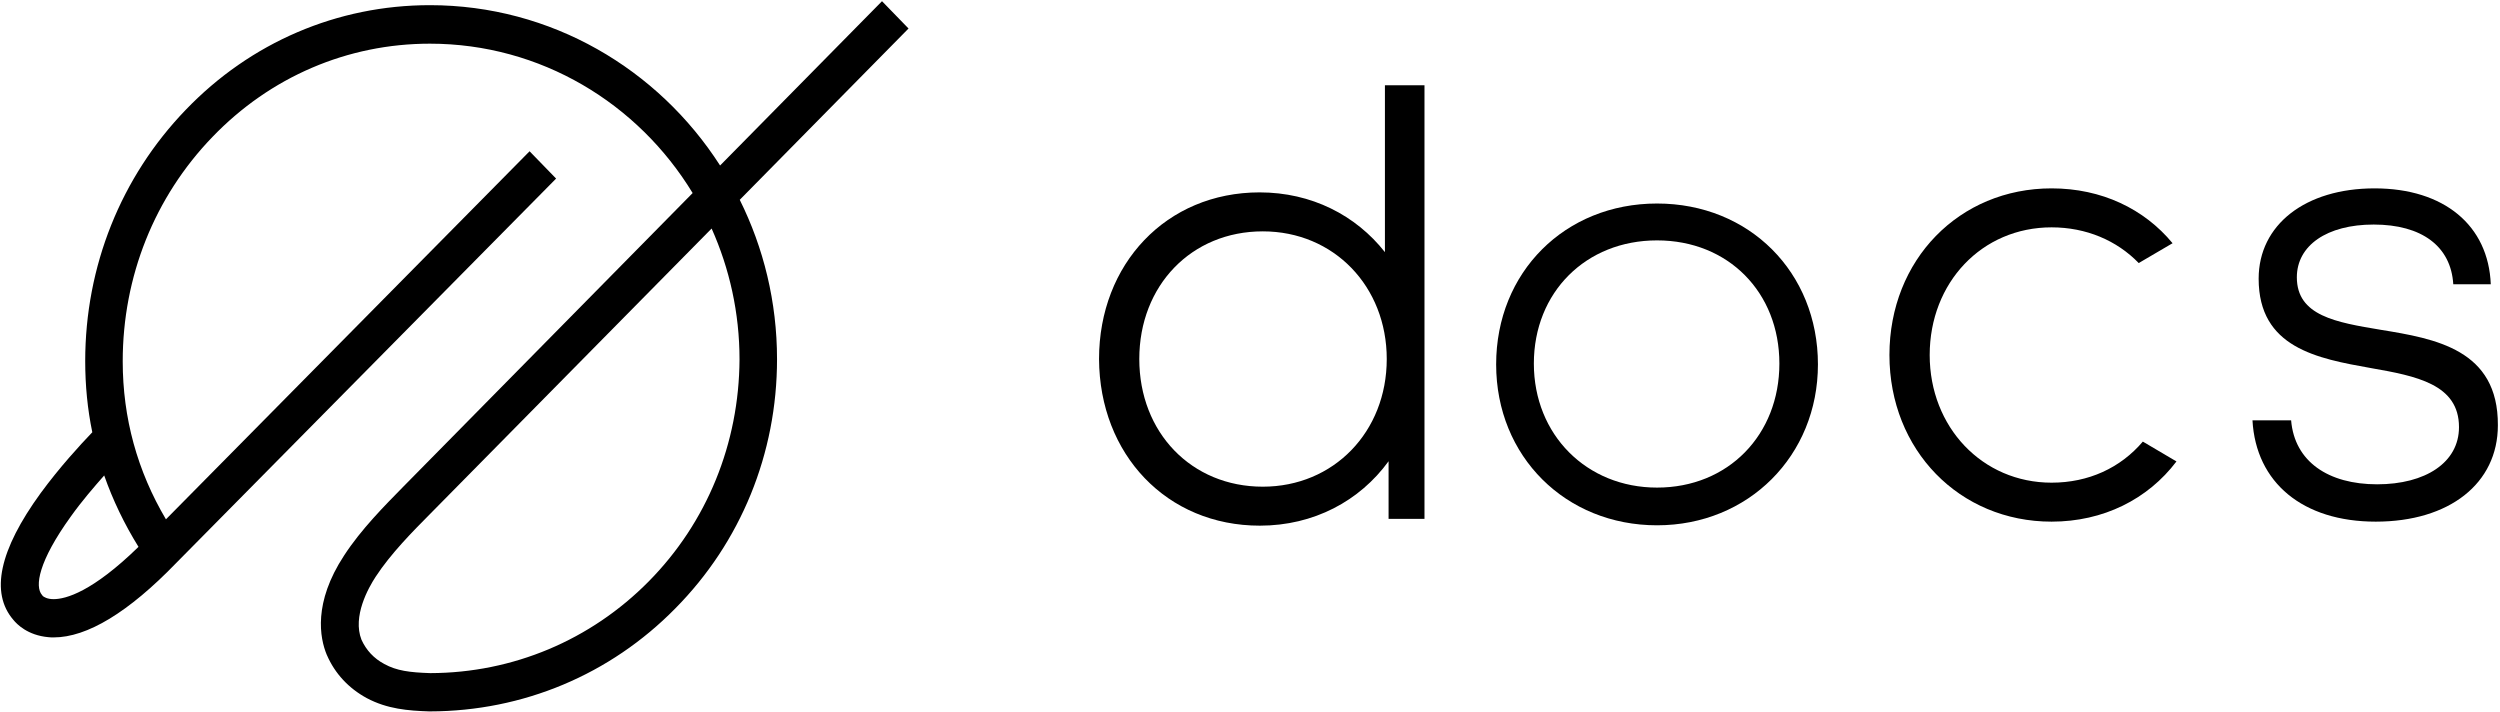 <svg width="909" height="259" viewBox="0 0 909 259" fill="none" xmlns="http://www.w3.org/2000/svg">
<path d="M320.697 0.436L261.823 60.177C239.288 25.046 200.371 1.879 156.298 1.879C122.703 1.879 91.104 15.372 67.488 39.981C43.955 64.42 30.982 96.837 30.982 131.29C30.982 140.115 31.814 148.771 33.56 157.172C29.236 161.669 21.669 169.901 14.767 179.32C-0.284 200.026 -3.61 215.555 4.871 225.399C6.119 226.926 10.027 230.999 17.594 231.678C18.259 231.763 18.842 231.763 19.507 231.763C31.648 231.763 46.699 222.683 64.078 204.693L202.2 64.93L192.554 55.001L60.336 188.824C49.942 171.258 44.62 151.995 44.62 131.374C44.62 100.57 56.179 71.633 77.217 49.825C98.255 27.931 126.362 15.881 156.298 15.881C196.629 15.881 232.053 37.605 251.844 70.191L146.735 176.859C139.917 183.818 131.351 192.388 125.115 201.978C113.806 219.204 116.3 232.018 118.795 238.043L118.878 238.213C121.789 244.916 126.778 250.263 133.347 253.827C140.831 257.815 148.398 258.409 156.049 258.664H156.215H156.381C190.143 258.579 221.825 245.341 245.524 221.241C269.39 197.141 282.529 164.894 282.529 130.611C282.529 109.735 277.623 90.048 268.974 72.652L330.343 10.365L320.697 0.436ZM19.507 217.846H19.424C17.095 217.846 15.931 216.998 15.598 216.743L15.266 216.319C12.605 213.264 13.935 204.184 25.744 187.806C29.735 182.205 34.225 177.029 37.884 172.871C41.044 181.866 45.202 190.522 50.358 198.838C33.56 215.216 23.914 217.846 19.507 217.846ZM235.878 211.397C214.757 232.782 186.484 244.662 156.465 244.747C148.897 244.492 144.241 243.898 139.75 241.437C135.925 239.401 133.181 236.43 131.435 232.612C128.108 224.126 133.929 213.773 136.59 209.7C142.079 201.299 150.062 193.237 156.465 186.788L258.746 83.089C265.232 97.6 268.891 113.724 268.891 130.696C268.725 161.245 257.083 189.928 235.878 211.397Z" fill="black"/>
<path d="M458.07 191.13C477.695 191.13 494.41 182.135 504.887 167.709V188.669H517.943V31H503.557V91.674C492.996 78.267 476.864 69.951 457.987 69.951C424.06 69.951 399.612 96.002 399.612 130.54C399.778 165.248 424.226 191.13 458.07 191.13ZM459.151 84.122C485.013 84.122 504.222 104.149 504.222 130.54C504.222 157.016 484.93 176.958 459.151 176.958C433.207 176.958 414.247 157.271 414.247 130.54C414.247 103.809 433.207 84.122 459.151 84.122Z" fill="black"/>
<path d="M865.65 119.917C849.352 117.201 835.132 114.825 835.132 100.824C835.132 89.283 846.026 81.645 863.073 81.645C880.535 81.645 891.179 89.537 892.011 103.369H905.648C904.817 81.985 888.685 68.492 863.405 68.492C838.209 68.492 821.245 81.73 821.245 101.333C821.245 126.451 842.533 130.355 862.075 133.834C878.539 136.719 894.09 139.689 894.09 155.303C894.09 168.202 881.866 176.094 864.32 176.094C846.608 176.094 834.301 167.863 833.053 152.842H819C820.247 175.5 837.294 189.671 863.821 189.671C890.514 189.671 908.226 175.839 908.226 154.624C908.392 127.045 885.441 123.142 865.65 119.917Z" fill="black"/>
<path d="M779.137 160.565C770.987 170.154 759.346 175.5 745.958 175.5C720.761 175.5 701.636 155.303 701.636 129.082C701.636 102.775 720.595 82.664 745.958 82.664C758.514 82.664 769.657 87.416 777.64 95.647L789.947 88.434C779.636 75.96 764.169 68.492 745.958 68.492C712.363 68.492 687 94.459 687 129.082C687 163.62 712.446 189.671 745.958 189.671C764.751 189.671 780.966 181.525 791.361 167.778L779.137 160.565Z" fill="black"/>
<path d="M602.499 74C568.984 74 544 98.984 544 132.5C544 166.016 569.287 191 602.499 191C635.71 191 661 165.711 661 132.5C661 98.984 636.016 74 602.499 74ZM646.984 132.195C646.984 158.094 628.398 177.289 602.499 177.289C576.906 177.289 557.71 158.094 557.71 132.195C557.71 106.297 576.6 87.406 602.499 87.406C628.398 87.406 646.984 106.297 646.984 132.195Z" fill="black"/>
</svg>
